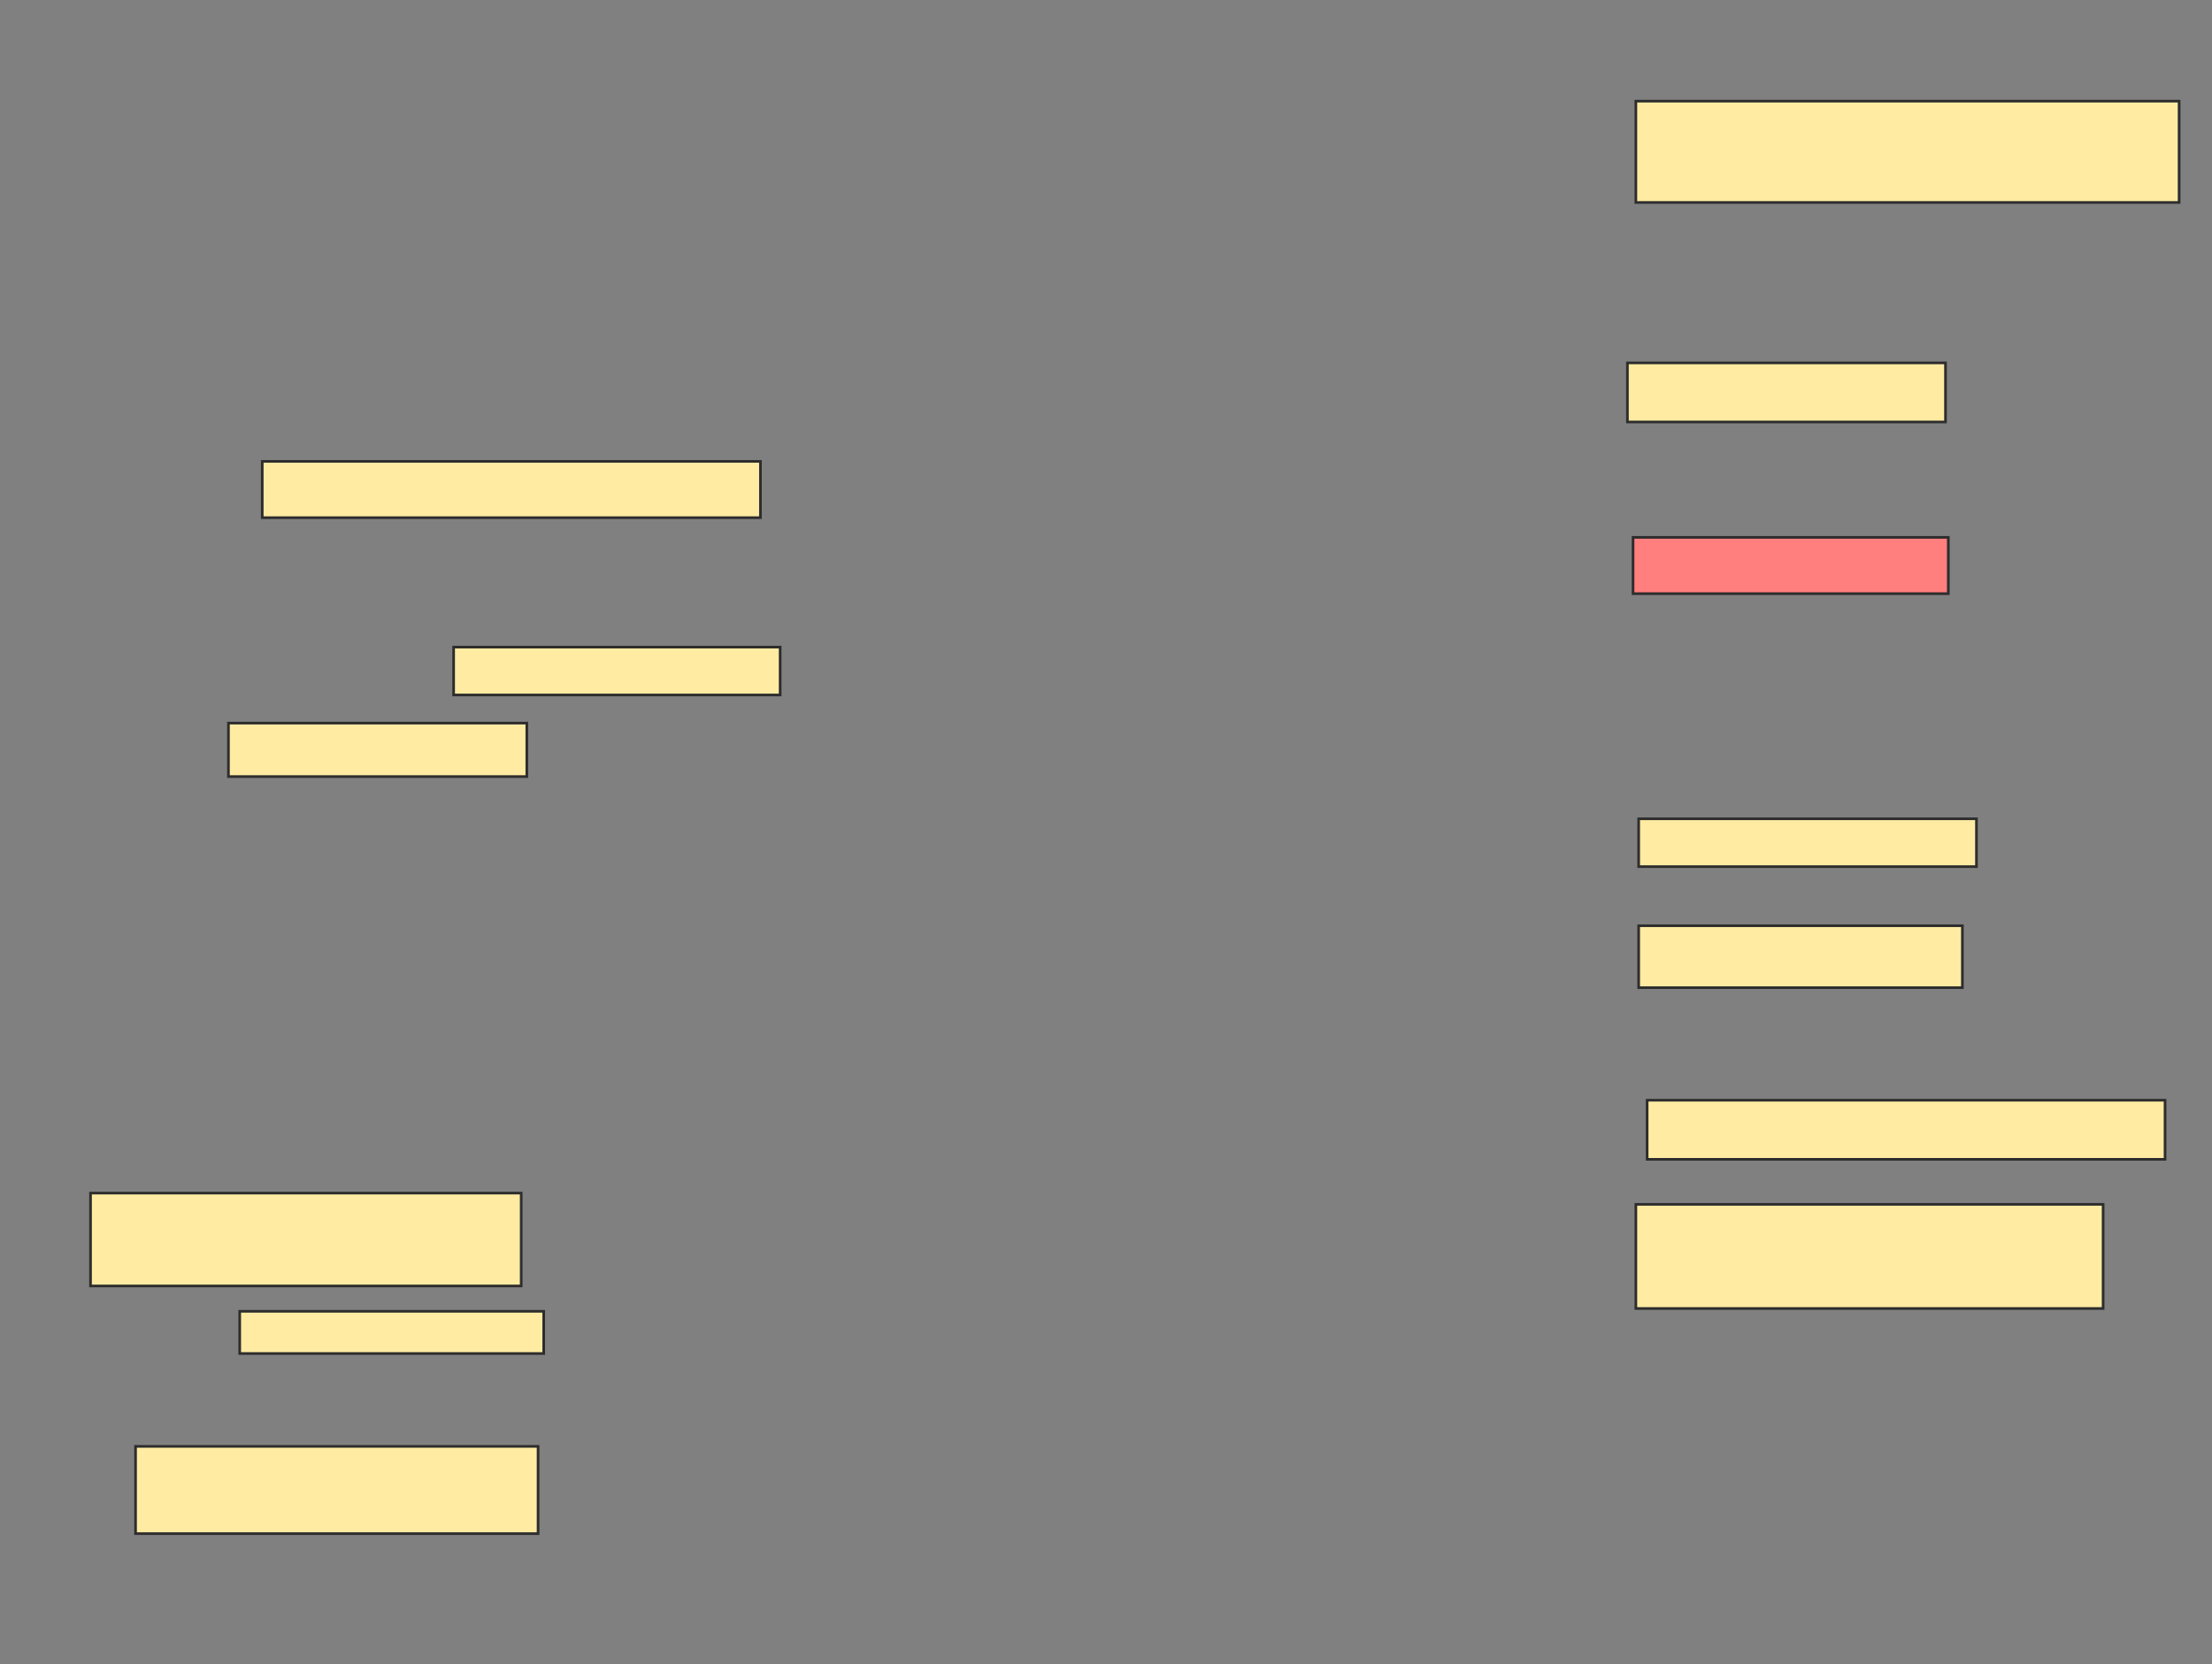 <svg xmlns="http://www.w3.org/2000/svg" width="836" height="629">
 <rect width="100%" height="100%" fill="#808080" stroke="none"/>
 <!-- Created with Image Occlusion Enhanced -->
 <g>
  <title>Labels</title>
 </g>
 <g>
  <title>Masks</title>
  <rect id="74ab666b160f4ff595b7f3c0e5df9466-ao-1" height="18.085" width="127.66" y="309.511" x="619.319" stroke="#2D2D2D" fill="#FFEBA2"/>
  <rect id="74ab666b160f4ff595b7f3c0e5df9466-ao-2" height="23.404" width="122.34" y="349.936" x="619.319" stroke="#2D2D2D" fill="#FFEBA2"/>
  <rect id="74ab666b160f4ff595b7f3c0e5df9466-ao-3" height="22.34" width="195.745" y="415.894" x="622.511" stroke="#2D2D2D" fill="#FFEBA2"/>
  <rect id="74ab666b160f4ff595b7f3c0e5df9466-ao-4" height="39.362" width="176.596" y="455.255" x="618.255" stroke="#2D2D2D" fill="#FFEBA2"/>
  <rect id="74ab666b160f4ff595b7f3c0e5df9466-ao-5" height="21.277" width="119.149" y="203.128" x="617.191" stroke="#2D2D2D" fill="#FF7E7E" class="qshape"/>
  <rect id="74ab666b160f4ff595b7f3c0e5df9466-ao-6" height="22.34" width="120.213" y="137.17" x="615.064" stroke="#2D2D2D" fill="#FFEBA2"/>
  <rect id="74ab666b160f4ff595b7f3c0e5df9466-ao-7" height="18.085" width="123.404" y="244.617" x="171.447" stroke="#2D2D2D" fill="#FFEBA2"/>
  <rect id="74ab666b160f4ff595b7f3c0e5df9466-ao-8" height="20.213" width="112.766" y="273.34" x="86.34" stroke="#2D2D2D" fill="#FFEBA2"/>
  <rect id="74ab666b160f4ff595b7f3c0e5df9466-ao-9" height="21.277" width="188.298" y="174.404" x="99.106" stroke="#2D2D2D" fill="#FFEBA2"/>
  <rect id="74ab666b160f4ff595b7f3c0e5df9466-ao-10" height="38.298" width="205.319" y="38.234" x="618.255" stroke="#2D2D2D" fill="#FFEBA2"/>
  <rect id="74ab666b160f4ff595b7f3c0e5df9466-ao-11" height="35.106" width="162.766" y="451" x="34.213" stroke="#2D2D2D" fill="#FFEBA2"/>
  <rect id="74ab666b160f4ff595b7f3c0e5df9466-ao-12" height="15.957" width="114.894" y="495.681" x="90.596" stroke="#2D2D2D" fill="#FFEBA2"/>
  <rect id="74ab666b160f4ff595b7f3c0e5df9466-ao-13" height="32.979" width="152.128" y="546.745" x="51.234" stroke="#2D2D2D" fill="#FFEBA2"/>
 </g>
</svg>